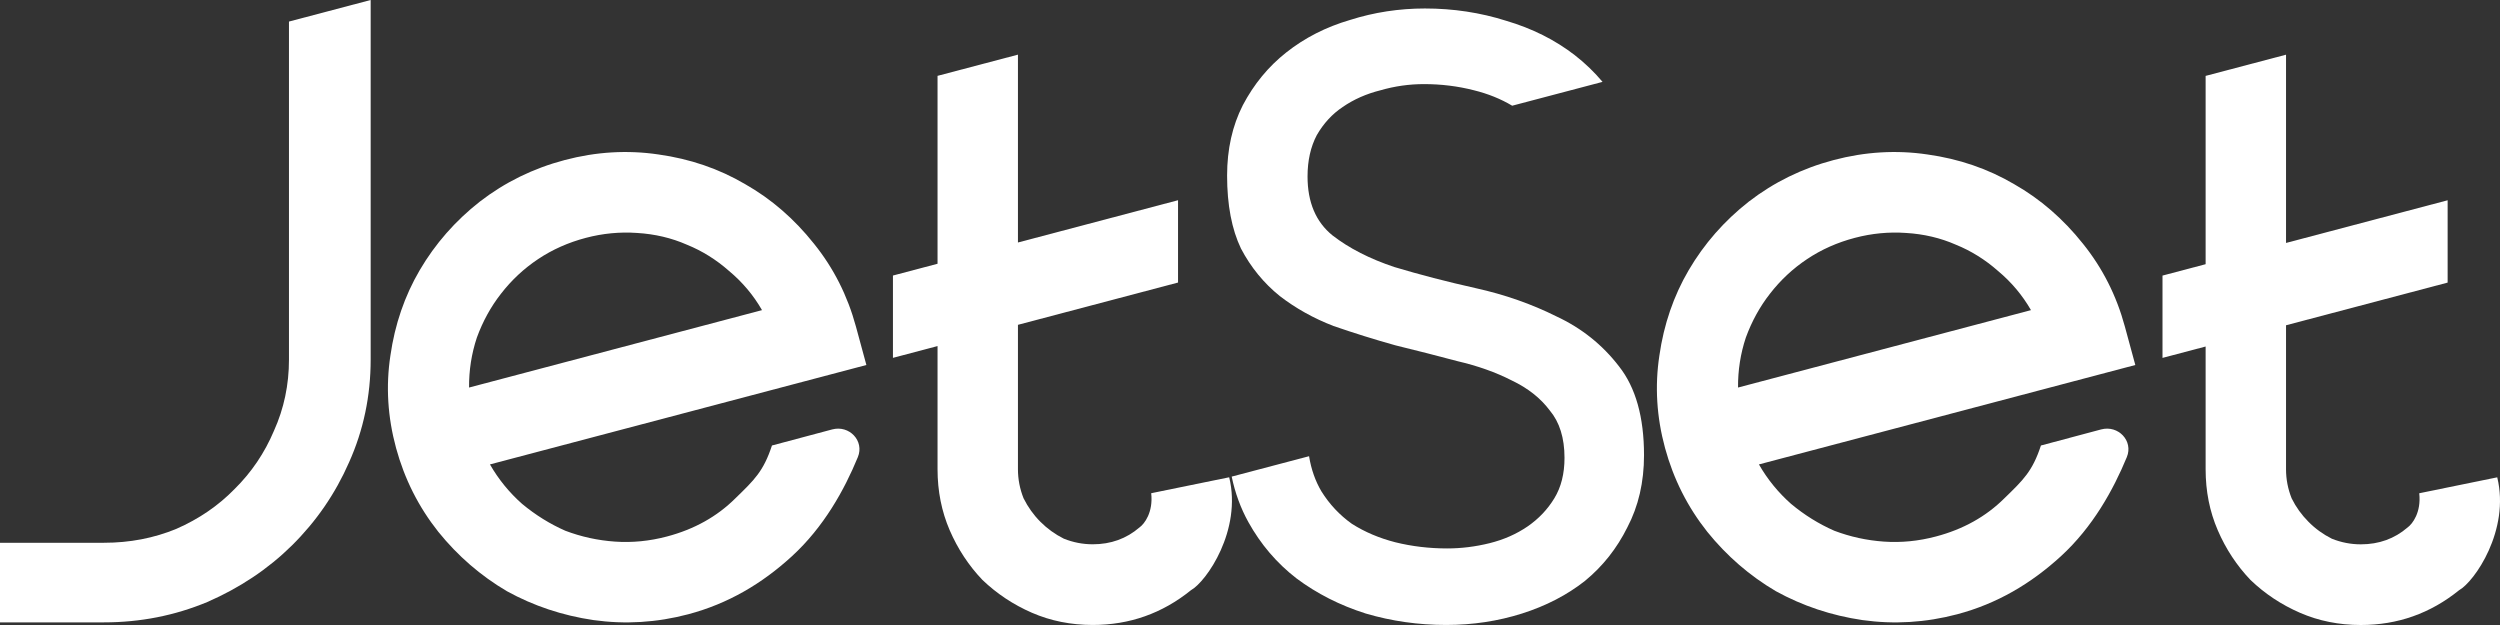 <svg width="56" height="14" viewBox="0 0 56 14" fill="none" xmlns="http://www.w3.org/2000/svg">
<rect x="0" y="0" width="56" height="14" fill="#333333" stroke="none"/>
<path d="M41.075 3.585C41.779 3.399 42.479 3.357 43.175 3.46C43.884 3.559 44.532 3.781 45.12 4.127C45.703 4.459 46.216 4.903 46.658 5.459C47.095 6.002 47.409 6.62 47.597 7.315L47.831 8.176L39.4 10.403C39.593 10.739 39.833 11.033 40.119 11.286C40.419 11.536 40.742 11.737 41.089 11.889C41.445 12.024 41.815 12.105 42.2 12.132C42.585 12.159 42.974 12.121 43.366 12.017C43.976 11.856 44.486 11.571 44.898 11.162C45.323 10.749 45.526 10.559 45.717 9.979L47.066 9.619C47.448 9.517 47.791 9.875 47.641 10.239C47.337 10.976 46.878 11.805 46.165 12.459C45.493 13.074 44.734 13.523 43.84 13.76C43.136 13.946 42.429 13.989 41.72 13.89C41.024 13.788 40.378 13.572 39.78 13.243C39.193 12.898 38.68 12.454 38.242 11.911C37.801 11.355 37.486 10.73 37.297 10.036C37.108 9.341 37.066 8.651 37.17 7.965C37.27 7.266 37.489 6.629 37.826 6.053C38.173 5.461 38.622 4.949 39.172 4.517C39.736 4.082 40.37 3.771 41.075 3.585ZM45.494 6.947C45.301 6.612 45.055 6.319 44.755 6.069C44.468 5.816 44.154 5.62 43.811 5.481C43.465 5.329 43.093 5.242 42.694 5.218C42.309 5.191 41.927 5.228 41.548 5.328C41.155 5.431 40.799 5.59 40.48 5.803C40.16 6.016 39.882 6.276 39.646 6.581C39.42 6.87 39.24 7.197 39.107 7.561C38.987 7.922 38.929 8.295 38.932 8.681L45.494 6.947Z" fill="white"/>
<path fill-rule="evenodd" clip-rule="evenodd" d="M6.473 0.483V8.053C6.473 8.619 6.361 9.152 6.137 9.649C5.927 10.147 5.632 10.582 5.253 10.956C4.889 11.329 4.454 11.626 3.949 11.847C3.445 12.055 2.905 12.158 2.33 12.158H0V13.941H2.33C3.143 13.941 3.914 13.789 4.644 13.485C5.373 13.167 6.004 12.746 6.537 12.22C7.083 11.681 7.511 11.059 7.82 10.354C8.142 9.635 8.303 8.868 8.303 8.053V0L6.473 0.483Z" fill="white"/>
<path d="M12.65 3.585C13.354 3.399 14.054 3.357 14.75 3.46C15.459 3.559 16.107 3.781 16.695 4.127C17.279 4.459 17.791 4.903 18.233 5.459C18.671 6.002 18.984 6.62 19.173 7.315L19.407 8.176L10.975 10.403C11.168 10.739 11.408 11.033 11.694 11.286C11.995 11.536 12.318 11.737 12.664 11.889C13.02 12.024 13.39 12.105 13.775 12.132C14.16 12.159 14.549 12.121 14.942 12.017C15.551 11.856 16.062 11.571 16.473 11.162C16.898 10.749 17.101 10.559 17.292 9.979L18.642 9.619C19.023 9.517 19.366 9.875 19.216 10.239C18.913 10.976 18.453 11.805 17.74 12.459C17.069 13.074 16.309 13.523 15.415 13.76C14.711 13.946 14.004 13.989 13.295 13.89C12.599 13.788 11.953 13.572 11.355 13.243C10.768 12.898 10.255 12.454 9.817 11.911C9.376 11.355 9.061 10.73 8.872 10.036C8.683 9.341 8.641 8.651 8.745 7.965C8.845 7.266 9.064 6.629 9.401 6.053C9.748 5.461 10.197 4.949 10.747 4.517C11.311 4.082 11.945 3.771 12.65 3.585ZM17.069 6.947C16.877 6.612 16.63 6.319 16.33 6.069C16.043 5.816 15.729 5.62 15.386 5.481C15.04 5.329 14.668 5.242 14.269 5.218C13.885 5.191 13.503 5.228 13.123 5.328C12.731 5.431 12.374 5.59 12.055 5.803C11.735 6.016 11.457 6.276 11.221 6.581C10.995 6.87 10.815 7.197 10.682 7.561C10.562 7.922 10.504 8.295 10.507 8.681L17.069 6.947Z" fill="white"/>
<path fill-rule="evenodd" clip-rule="evenodd" d="M29.289 3.953C29.289 4.531 29.475 4.971 29.848 5.273C30.221 5.562 30.683 5.798 31.235 5.982C31.801 6.152 32.408 6.31 33.057 6.455C33.706 6.599 34.306 6.809 34.859 7.085C35.425 7.348 35.894 7.722 36.267 8.208C36.639 8.68 36.826 9.344 36.826 10.197C36.826 10.801 36.701 11.34 36.453 11.812C36.218 12.285 35.901 12.686 35.501 13.014C35.1 13.329 34.631 13.572 34.093 13.743C33.554 13.914 32.988 13.999 32.395 13.999C31.773 13.999 31.173 13.914 30.593 13.743C30.013 13.559 29.496 13.296 29.04 12.955C28.599 12.614 28.24 12.193 27.963 11.694C27.79 11.381 27.666 11.041 27.59 10.676L29.323 10.219C29.371 10.514 29.464 10.777 29.599 11.005C29.779 11.294 30.006 11.537 30.283 11.734C30.573 11.918 30.897 12.055 31.256 12.147C31.628 12.239 32.015 12.285 32.415 12.285C32.733 12.285 33.05 12.246 33.368 12.167C33.685 12.088 33.968 11.963 34.217 11.793C34.465 11.622 34.665 11.412 34.817 11.162C34.969 10.913 35.045 10.611 35.045 10.256C35.045 9.81 34.934 9.455 34.714 9.193C34.507 8.917 34.224 8.694 33.865 8.523C33.506 8.339 33.099 8.195 32.643 8.089C32.201 7.971 31.739 7.853 31.256 7.735C30.786 7.604 30.324 7.459 29.869 7.302C29.427 7.131 29.026 6.908 28.668 6.632C28.309 6.343 28.019 5.988 27.798 5.568C27.591 5.135 27.487 4.59 27.487 3.933C27.487 3.342 27.605 2.817 27.839 2.357C28.088 1.884 28.412 1.491 28.812 1.175C29.227 0.847 29.703 0.604 30.241 0.447C30.779 0.276 31.339 0.19 31.918 0.19C32.553 0.19 33.161 0.282 33.74 0.466C34.32 0.637 34.831 0.893 35.273 1.234C35.503 1.413 35.711 1.612 35.897 1.834L33.873 2.368C33.617 2.215 33.331 2.1 33.016 2.022C32.657 1.93 32.284 1.884 31.898 1.884C31.566 1.884 31.242 1.93 30.924 2.022C30.607 2.101 30.324 2.226 30.076 2.397C29.841 2.554 29.648 2.764 29.496 3.027C29.358 3.29 29.289 3.598 29.289 3.953Z" fill="white"/>
<path fill-rule="evenodd" clip-rule="evenodd" d="M21.001 3.346V1.699L22.802 1.224V3.346V5.153V5.432L26.388 4.485V6.329L22.802 7.276V10.511C22.802 10.735 22.844 10.952 22.928 11.162C23.026 11.358 23.151 11.534 23.305 11.688C23.459 11.842 23.633 11.968 23.829 12.066C24.038 12.15 24.255 12.192 24.478 12.192C24.883 12.192 25.232 12.066 25.525 11.814C25.633 11.737 25.835 11.477 25.787 11.048L27.534 10.691C27.823 11.876 27.023 13.029 26.677 13.221C26.035 13.74 25.302 13.999 24.478 13.999C23.989 13.999 23.535 13.908 23.116 13.726C22.698 13.544 22.328 13.298 22.006 12.99C21.699 12.668 21.455 12.297 21.273 11.877C21.092 11.456 21.001 11.001 21.001 10.511V7.752L20.002 8.016V6.172L21.001 5.908V5.153V3.346Z" fill="white"/>
<path fill-rule="evenodd" clip-rule="evenodd" d="M49.406 3.347V1.7L51.207 1.225V3.347V5.154V5.442L54.827 4.486V6.33L51.207 7.286V10.512C51.207 10.736 51.249 10.953 51.333 11.163C51.43 11.359 51.556 11.534 51.71 11.688C51.863 11.843 52.038 11.969 52.233 12.067C52.443 12.151 52.659 12.193 52.883 12.193C53.288 12.193 53.637 12.067 53.93 11.815C54.037 11.738 54.239 11.478 54.191 11.049L55.938 10.692C56.228 11.877 55.428 13.03 55.082 13.222C54.44 13.741 53.707 14 52.883 14C52.394 14 51.94 13.909 51.521 13.727C51.102 13.545 50.732 13.299 50.411 12.991C50.104 12.669 49.859 12.298 49.678 11.878C49.496 11.457 49.406 11.002 49.406 10.512V7.762L48.44 8.017V6.173L49.406 5.918V5.154V3.347Z" fill="white"/>
</svg>
